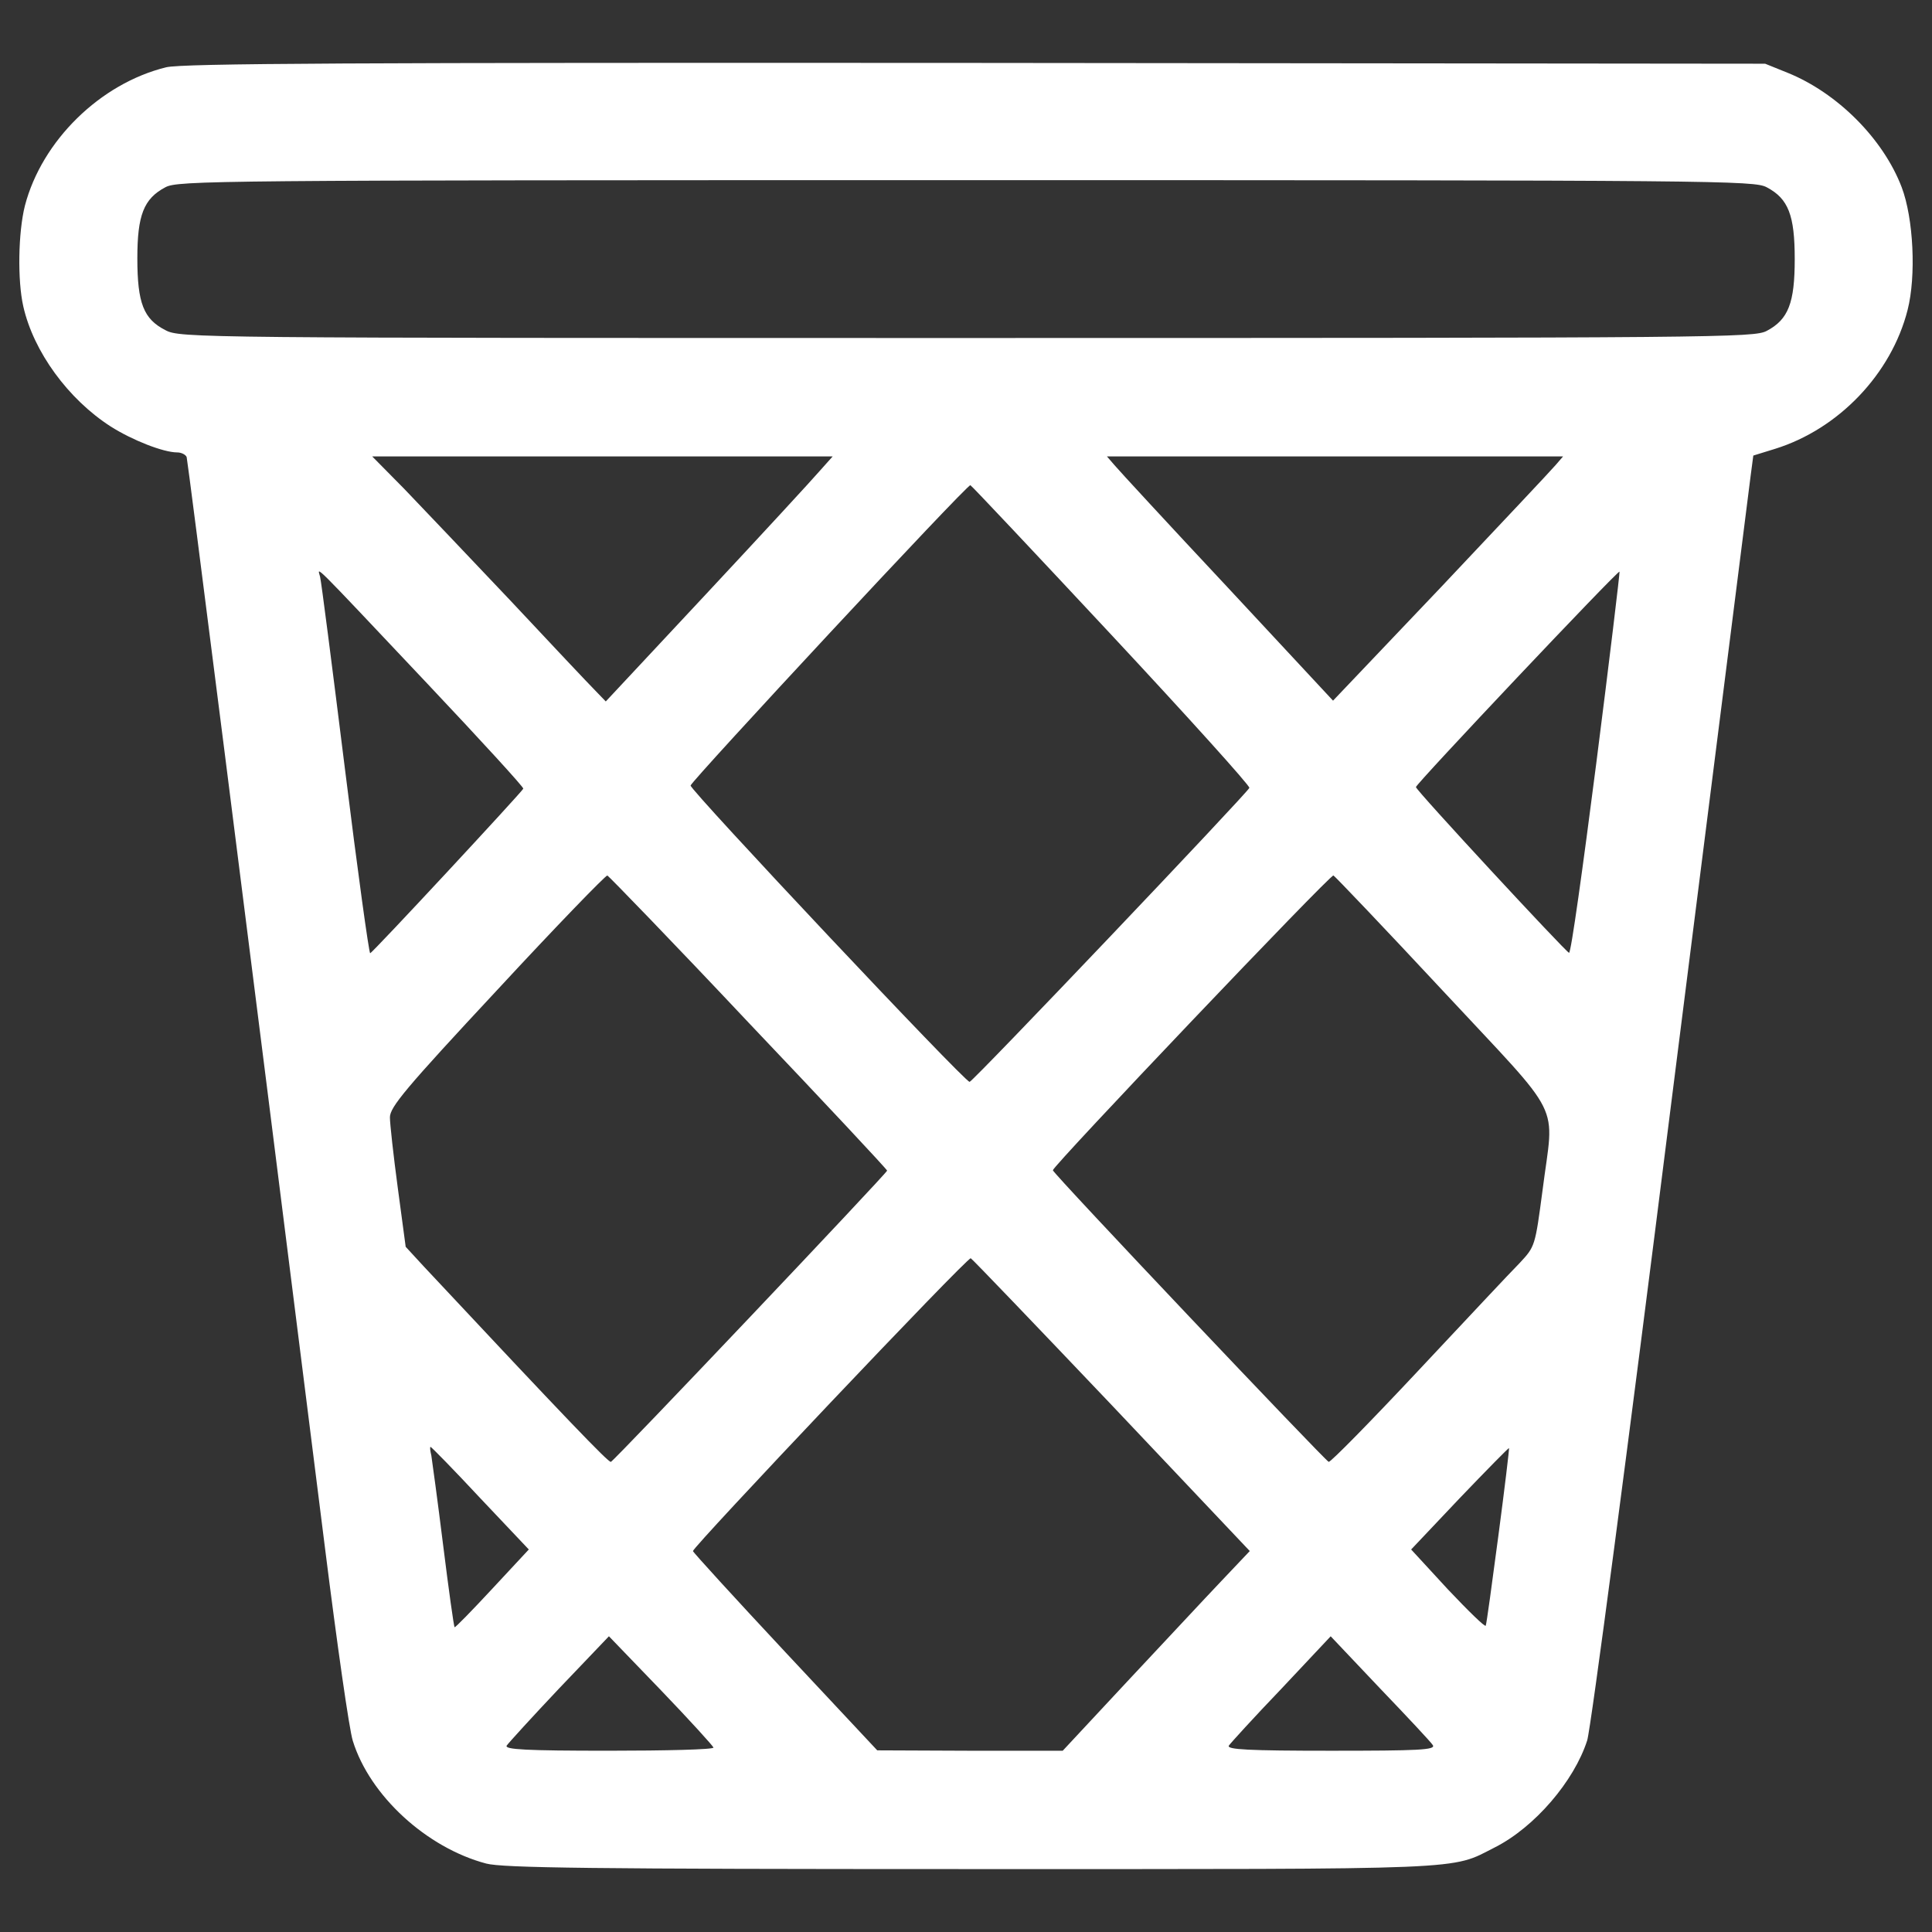 <?xml version="1.0" encoding="utf-8"?>
<!-- Generator: Adobe Illustrator 26.0.0, SVG Export Plug-In . SVG Version: 6.00 Build 0)  -->
<svg version="1.1" id="Capa_1" xmlns="http://www.w3.org/2000/svg" xmlns:xlink="http://www.w3.org/1999/xlink" x="0px" y="0px"
	 viewBox="0 0 1000 1000" style="enable-background:new 0 0 1000 1000;" xml:space="preserve">
<rect x="0" y="0" width="1000" height="1000" fill="#333333" stroke="none"/>
<style type="text/css">
	.st0{fill:#FFFFFF;}
</style>
<path class="st0" d="M86,34.83c-34.11,8.37-64.34,37.99-73.12,71.69c-3.47,13.89-3.88,38.6-0.82,52.08
	c5.31,23.49,23.28,48,45.14,62.09c11.23,7.15,27.37,13.48,34.52,13.48c2.25,0,4.49,1.23,4.9,2.45
	c0.61,2.25,27.98,217.53,71.69,565.37c6.13,48.82,12.46,93.34,14.3,99.06c8.78,28.39,38.19,55.35,69.04,63.52
	c8.58,2.25,53.72,2.86,250.62,2.86c261.44,0,248.17,0.61,271.45-11.23c20.63-10.42,41.05-34.31,47.8-55.35
	c1.84-5.52,21.24-152.58,43.1-326.6c22.06-174.23,40.65-321.49,41.46-327.62l1.43-10.83l11.23-3.47
	c32.88-10.21,60.25-38.81,68.63-71.9c4.49-17.57,3.06-47.39-3.06-63.52c-9.6-25.12-33.29-48.82-59.03-59.23l-11.64-4.7l-408.51-0.41
	C182.82,32.38,94.38,32.79,86,34.83z M914.45,96.93c11.23,5.92,14.5,14.5,14.5,37.17s-3.27,31.25-14.5,37.17
	c-6.54,3.47-23.69,3.68-414.02,3.68c-399.52,0-407.28,0-414.84-4.08c-11.23-5.72-14.5-13.89-14.5-37.17
	c0-22.26,3.27-30.84,14.5-36.77c6.54-3.47,23.69-3.68,414.43-3.68S907.92,93.46,914.45,96.93z M424.25,243.79
	c-3.68,4.29-30.02,32.88-58.62,63.52l-52.08,55.76l-5.52-5.72c-3.06-3.06-22.88-24.1-43.91-46.57
	c-21.24-22.47-45.96-48.41-54.94-57.8l-16.54-16.75h119.28H431L424.25,243.79z M805.18,240.72c-2.04,2.45-29,31.05-59.44,63.32
	l-55.76,58.62l-54.54-58.62c-30.23-32.27-56.58-60.87-58.62-63.32l-3.88-4.49H691h118.06L805.18,240.72z M575.39,328.75
	c39.62,42.49,71.69,78.03,71.28,79.05c-1.01,2.66-143.17,152.17-144.81,152.17c-2.65,0-144.82-151.15-144.41-153.39
	c0.82-2.86,143.18-156.05,144.82-155.44C502.88,251.34,535.77,286.27,575.39,328.75z M221.02,353.67
	c27.57,29.21,50.04,53.72,49.84,54.54c-0.82,1.84-78.02,84.97-79.25,85.17c-0.61,0.2-6.54-42.69-13.07-95.39
	c-6.54-52.49-12.26-97.22-12.87-99.47C164.44,293.42,159.53,288.52,221.02,353.67z M826.22,395.14
	c-6.95,54.13-13.07,98.25-14.09,98.04c-2.04-0.82-79.25-84.15-79.25-85.79c0-1.63,104.58-112.34,105.39-111.52
	C838.47,296.28,833.16,340.81,826.22,395.14z M387.48,529.33c39.42,41.46,71.69,75.98,71.69,76.59
	c-0.2,1.43-140.94,149.92-142.98,150.74c-1.23,0.41-22.47-21.65-96.61-100.9l-9.6-10.42l-4.08-30.43
	c-2.25-16.75-4.08-33.29-4.08-36.56c0-5.31,7.97-14.91,55.56-65.97c30.43-32.88,56.17-59.44,56.99-59.23
	C315.18,453.55,348.27,487.66,387.48,529.33z M746.97,512.99c63.32,68.02,57.39,56.17,51.47,102.94
	c-3.88,29.21-3.88,29.21-11.85,37.79c-4.49,4.49-28.19,29.82-52.7,55.96c-24.51,26.15-45.14,47.18-46.16,46.98
	c-2.04-0.82-142.77-149.31-142.77-150.94c0-2.25,143.59-153.19,145.22-152.58C691,453.55,716.53,480.31,746.97,512.99z
	 M575.39,727.25l71.49,75.57l-14.91,15.73c-8.17,8.58-29.82,31.87-48.41,51.68l-33.5,35.95h-48l-48-0.2l-47.59-50.86
	c-26.14-27.98-47.59-51.47-47.8-52.29c-0.2-2.04,141.96-152.17,143.79-151.56C503.29,651.68,535.97,685.79,575.39,727.25z
	 M248.59,775.46l25.12,26.55l-19,20.42c-10.42,11.23-19.2,20.22-19.4,19.81c-0.41-0.21-3.06-19.4-5.92-42.28
	c-2.86-23.08-5.72-43.91-6.13-46.57c-0.61-2.45-0.82-4.49-0.41-4.49C223.26,748.9,234.9,760.75,248.59,775.46z M775.56,794.86
	c-3.27,24.71-6.13,45.75-6.54,46.57c-0.21,1.02-8.99-7.56-19.61-18.79l-19-20.63l25.12-26.55c13.89-14.5,25.33-26.14,25.53-25.94
	C781.28,749.72,778.83,770.15,775.56,794.86z M369.3,904.54c0,1.02-24.51,1.63-54.33,1.63c-42.69,0-53.92-0.61-52.7-2.66
	c0.82-1.23,13.07-14.71,27.17-29.62l25.74-26.96l26.96,27.98C357.05,890.45,369.1,903.73,369.3,904.54z M741.66,903.32
	c1.43,2.45-7.35,2.86-52.7,2.86c-42.89,0-54.13-0.61-52.9-2.66c0.82-1.23,13.07-14.71,27.17-29.41l25.53-27.17l25.53,26.96
	C728.38,888.61,740.84,901.89,741.66,903.32z"/>
</svg>
